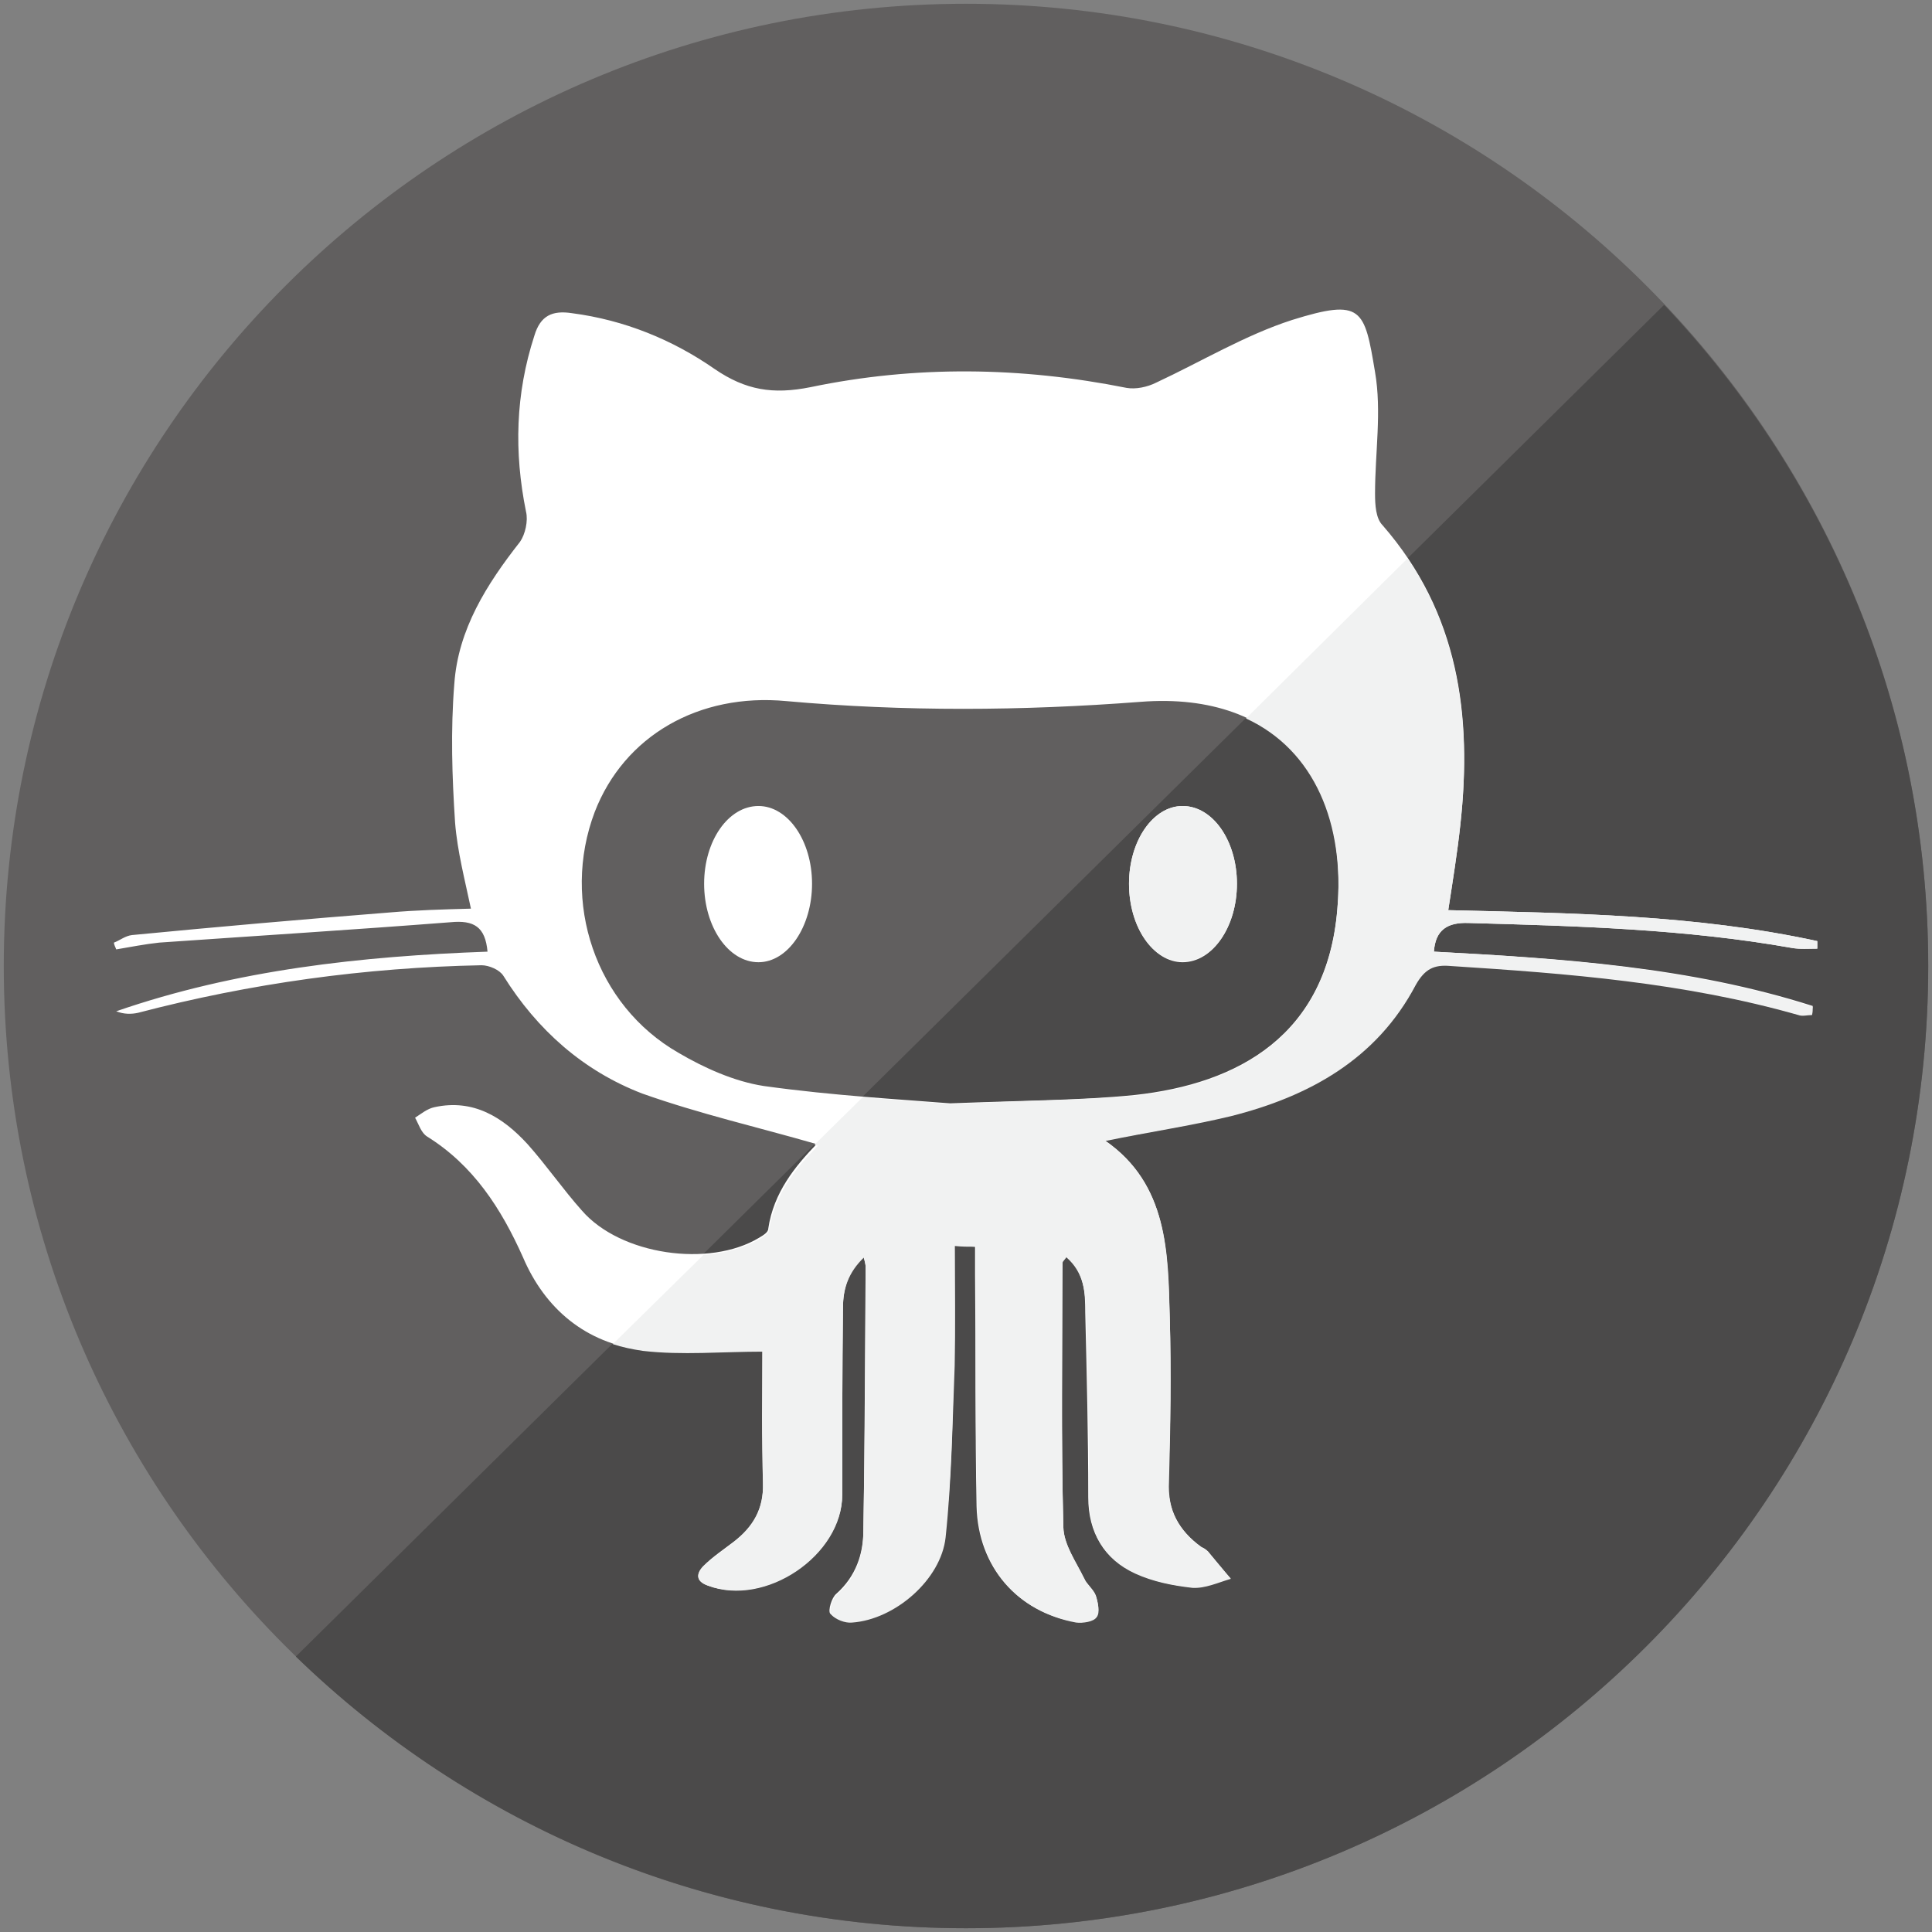 <?xml version="1.0" standalone="no"?><!-- Generator: Gravit.io --><svg xmlns="http://www.w3.org/2000/svg" xmlns:xlink="http://www.w3.org/1999/xlink" style="isolation:isolate" viewBox="0 0 256 256" width="256" height="256"><rect x="0" y="0" width="256" height="256" fill="#808080" stroke="none"/><defs><clipPath id="_clipPath_tDENFR26EI3a1qBbDYSWKdYmJWviqH0y"><rect width="256" height="256"/></clipPath></defs><g clip-path="url(#_clipPath_tDENFR26EI3a1qBbDYSWKdYmJWviqH0y)"><path d=" M 255.5 128 C 255.5 57.6 198.4 0.5 128 0.5 C 57.6 0.5 0.5 57.6 0.5 128 C 0.5 198.4 57.6 255.5 128 255.5 C 198.4 255.5 255.5 198.4 255.5 128 Z " fill="rgb(97,95,95)"/><path d=" M 128 255.5 C 198.4 255.5 255.5 198.4 255.5 128 C 255.5 94.1 242.2 63.3 220.5 40.4 L 39.2 219.5 C 62.1 241.7 93.5 255.5 128 255.5 Z " fill="rgb(75,74,74)"/><path d=" M 194.6 122.3 C 209 122.7 223.3 123.1 237.4 125.6 C 238.5 125.8 239.7 125.7 240.8 125.7 C 240.8 125.3 240.8 125 240.8 124.7 C 224.7 121.2 208.3 121 191.9 120.6 C 192.5 116.7 193.1 113 193.5 109.3 C 195.1 94.8 193.3 81.2 183.2 69.6 C 182.3 68.7 182.2 66.9 182.2 65.4 C 182.2 60 183.1 54.5 182.2 49.3 C 180.8 40.9 180.5 39.5 171.2 42.4 C 165 44.4 159.2 47.9 153.2 50.7 C 152 51.3 150.5 51.6 149.3 51.4 C 135.3 48.6 121.3 48.4 107.4 51.3 C 102.4 52.3 98.8 51.7 94.7 48.9 C 89.1 45 82.7 42.4 75.8 41.5 C 73.2 41.1 71.6 41.8 70.8 44.5 C 68.3 52.2 68.1 59.9 69.7 67.8 C 70 69 69.6 70.8 68.9 71.8 C 64.5 77.4 60.7 83.4 60.2 90.6 C 59.7 96.8 59.9 102.9 60.3 109 C 60.6 112.8 61.6 116.6 62.4 120.4 C 58.7 120.5 55.2 120.6 51.7 120.9 C 40.3 121.8 28.9 122.8 17.5 123.9 C 16.6 124 15.9 124.6 15.1 124.9 C 15.1 125.2 15.3 125.5 15.4 125.8 C 17.2 125.5 19.2 125.1 21.1 124.9 C 34 124 46.8 123.2 59.7 122.2 C 62.8 121.9 64.3 122.8 64.6 126.1 C 47.9 126.7 31.3 128.5 15.4 134 C 16.4 134.4 17.4 134.4 18.3 134.2 C 33.2 130.3 48.4 128.2 63.8 127.9 C 64.8 127.9 66.2 128.5 66.7 129.3 C 71.2 136.5 77.3 141.9 85.1 144.9 C 92.7 147.6 100.6 149.4 108.2 151.6 C 105.4 154.5 102.5 158 101.8 162.8 C 101.8 163.3 101.1 163.7 100.6 164 C 94 168 82.2 166.3 77.1 160.4 C 74.6 157.6 72.4 154.4 69.9 151.6 C 66.6 148 62.7 145.6 57.6 146.7 C 56.6 146.9 55.8 147.6 55 148.1 C 55.5 149 55.8 150.1 56.6 150.6 C 62.7 154.4 66.4 160.1 69.3 166.6 C 72.2 173.4 77.6 178 85.2 178.9 C 90.3 179.5 95.6 179 101 179 C 101 184.8 100.9 190.6 101.1 196.5 C 101.2 199.9 99.8 202.3 97.2 204.3 C 95.9 205.3 94.4 206.3 93.2 207.5 C 92.3 208.4 92.1 209.5 93.8 210.1 C 101.4 212.9 111.6 206 111.6 198 C 111.6 189.7 111.6 181.5 111.7 173.2 C 111.7 170.7 112.4 168.5 114.4 166.5 C 114.6 167.2 114.7 167.5 114.7 167.8 C 114.6 179.4 114.6 191.1 114.4 202.8 C 114.4 205.9 113.4 208.9 110.8 211.2 C 110.2 211.7 109.7 213.4 110 213.8 C 110.7 214.5 112 215 112.9 214.9 C 118.6 214.5 124.6 209.2 125.2 203.6 C 126.1 196 126.2 188.5 126.4 180.9 C 126.6 175.7 126.5 170.5 126.5 165 C 127.5 165.1 128.2 165.1 129.2 165.2 C 129.2 166.5 129.2 167.6 129.2 168.8 C 129.3 179.1 129.2 189.3 129.4 199.6 C 129.6 207.6 134.8 213.6 142.5 214.9 C 143.4 215.1 144.8 214.8 145.3 214.2 C 145.7 213.6 145.5 212.3 145.2 211.4 C 144.9 210.6 144 209.9 143.6 209.1 C 142.6 206.9 140.9 204.7 140.9 202.3 C 140.6 190.7 140.7 179 140.7 167.3 C 140.7 167.1 141 167 141.3 166.5 C 143.7 168.6 143.8 171.2 143.8 173.9 C 144 182.1 144.2 190.2 144.2 198.4 C 144.2 203.1 146.3 206.5 150.4 208.4 C 152.7 209.5 155.4 210.1 158 210.3 C 159.6 210.4 161.3 209.6 163 209.1 C 162 208 161.1 206.8 160.1 205.6 C 159.8 205.3 159.5 205.1 159.2 205 C 156.2 202.8 154.7 200.1 154.8 196.3 C 155.1 189 155.2 181.8 155 174.6 C 154.7 165.9 154.8 156.9 146.4 151.1 C 152.1 150 157.7 149.1 163 147.8 C 173.4 145.2 182.3 140.3 187.6 130.4 C 188.7 128.3 190 127.7 192.2 127.9 C 207.7 128.9 223.2 130.1 238.2 134.4 C 238.8 134.6 239.5 134.4 240.1 134.4 C 240.1 134.1 240.1 133.7 240.2 133.3 C 223.9 128.1 207 127 190 126.1 C 190.2 123.2 191.8 122.2 194.6 122.3 Z  M 177.2 120.5 C 175.8 137.1 164.2 143.6 150.3 145.1 C 143.3 145.8 136.2 145.8 125.9 146.2 C 119.8 145.7 110.5 145.2 101.2 143.9 C 97.3 143.3 93.3 141.5 89.9 139.5 C 78.9 133.2 74.3 119.5 78.8 107.6 C 82.7 97.5 92.6 91.8 104.2 92.9 C 119.8 94.3 135.4 94.2 151.1 93 C 170.1 91.5 178.7 104.3 177.2 120.5 Z " fill="rgb(255,255,255)"/><path d=" M 93.3 117.1 C 93.3 111.4 96.5 106.8 100.5 106.8 C 104.4 106.8 107.6 111.4 107.6 117.1 C 107.6 122.8 104.4 127.5 100.5 127.5 C 96.5 127.5 93.3 122.8 93.3 117.1 Z " fill="rgb(255,255,255)"/><path d=" M 149.6 117.1 C 149.6 111.4 152.8 106.8 156.7 106.8 C 160.7 106.8 163.9 111.4 163.9 117.1 C 163.9 122.8 160.7 127.5 156.7 127.5 C 152.8 127.5 149.6 122.8 149.6 117.1 Z " fill="rgb(255,255,255)"/><path d=" M 194.6 122.3 C 209 122.7 223.3 123.1 237.4 125.6 C 238.5 125.8 239.7 125.7 240.8 125.7 C 240.8 125.3 240.8 125 240.8 124.7 C 224.7 121.2 208.3 121 191.9 120.6 C 192.5 116.7 193.1 113 193.5 109.3 C 194.9 96.6 193.6 84.5 186.5 74 L 165.1 95.2 C 174.2 99.4 178.2 109.2 177.2 120.6 C 175.8 137.2 164.2 143.7 150.3 145.2 C 143.3 145.8 136.2 145.8 125.9 146.3 C 122.8 146 118.8 145.8 114.3 145.4 L 107.9 151.7 C 108.1 151.7 108.2 151.8 108.4 151.8 C 105.6 154.6 102.7 158.1 101.9 163 C 101.9 163.4 101.2 163.8 100.8 164.1 C 98.6 165.4 95.9 166.1 93.2 166.3 L 81.2 178.1 C 82.4 178.5 83.8 178.8 85.2 179 C 90.4 179.6 95.6 179.1 101.1 179.1 C 101.1 184.9 101 190.7 101.1 196.6 C 101.2 200 99.8 202.4 97.2 204.4 C 95.9 205.4 94.4 206.4 93.2 207.6 C 92.3 208.5 92.1 209.5 93.8 210.1 C 101.4 213 111.6 206.1 111.6 198.1 C 111.6 189.8 111.6 181.6 111.7 173.3 C 111.7 170.8 112.4 168.6 114.5 166.6 C 114.6 167.3 114.7 167.6 114.7 167.9 C 114.7 179.5 114.6 191.2 114.4 202.9 C 114.4 206 113.5 209 110.9 211.3 C 110.3 211.8 109.8 213.5 110.1 213.9 C 110.7 214.6 112 215.1 112.9 215 C 118.6 214.6 124.7 209.3 125.3 203.7 C 126.1 196.1 126.2 188.5 126.5 181 C 126.6 175.8 126.5 170.6 126.5 165.1 C 127.5 165.2 128.3 165.2 129.3 165.2 C 129.3 166.6 129.3 167.7 129.3 168.9 C 129.3 179.2 129.2 189.4 129.5 199.7 C 129.7 207.7 134.9 213.6 142.6 215 C 143.5 215.1 144.9 214.9 145.3 214.3 C 145.8 213.7 145.5 212.4 145.2 211.5 C 144.9 210.7 144 210 143.7 209.2 C 142.6 207 141 204.7 140.9 202.4 C 140.6 190.8 140.8 179.1 140.8 167.3 C 140.8 167.2 141 167 141.3 166.6 C 143.7 168.7 143.8 171.3 143.9 174 C 144.1 182.2 144.3 190.3 144.3 198.5 C 144.3 203.2 146.3 206.6 150.4 208.5 C 152.8 209.6 155.4 210.1 158 210.4 C 159.7 210.5 161.4 209.7 163.1 209.2 C 162.1 208 161.1 206.8 160.1 205.7 C 159.8 205.4 159.5 205.2 159.2 205 C 156.2 202.9 154.7 200.2 154.9 196.3 C 155.1 189.1 155.2 181.9 155 174.7 C 154.8 166 154.8 157 146.4 151.2 C 152.2 150 157.7 149.2 163.1 147.9 C 173.4 145.3 182.4 140.4 187.6 130.5 C 188.8 128.4 190 127.8 192.2 128 C 207.8 129 223.2 130.2 238.3 134.5 C 238.8 134.7 239.5 134.5 240.1 134.5 C 240.2 134.1 240.2 133.8 240.2 133.4 C 223.9 128.2 207 127 190 126.1 C 190.2 123.2 191.8 122.2 194.6 122.3 Z  M 156.7 127.4 C 160.7 127.4 163.9 122.8 163.9 117.1 C 163.9 111.4 160.7 106.8 156.7 106.8 C 152.8 106.8 149.6 111.4 149.6 117.1 C 149.6 122.8 152.7 127.4 156.7 127.4 Z " fill="rgb(241,242,242)"/></g></svg>